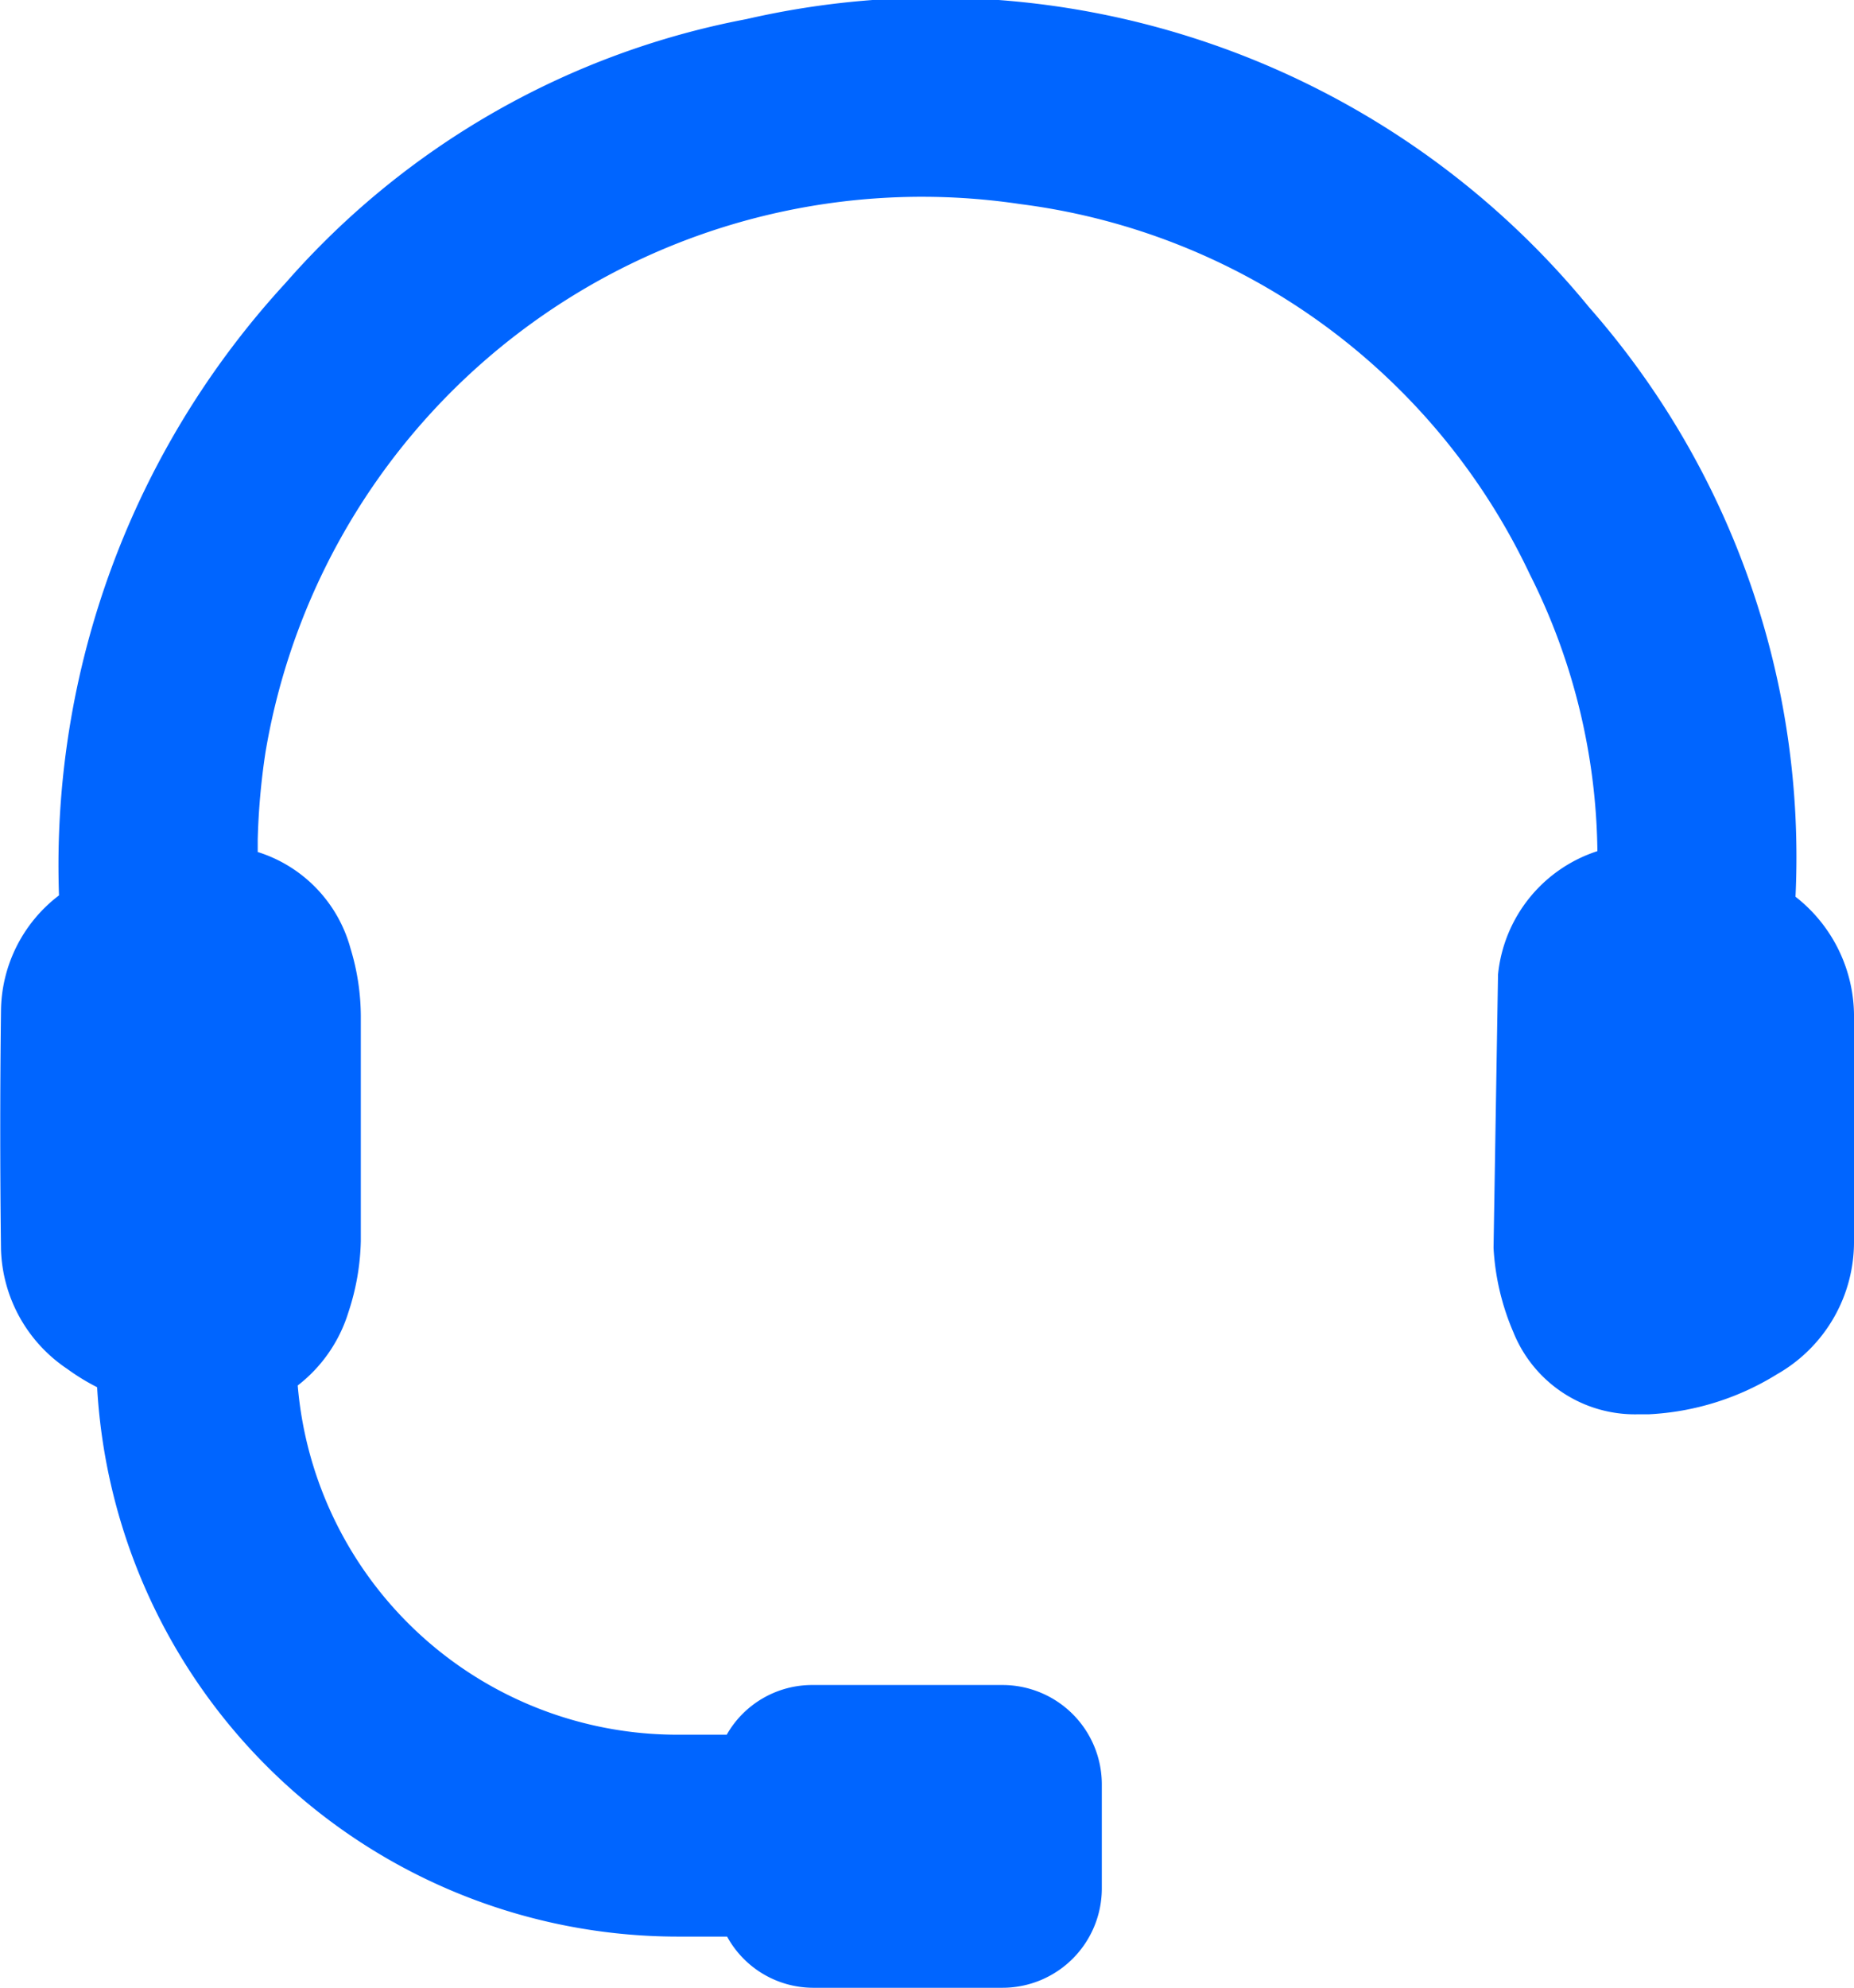 <svg xmlns="http://www.w3.org/2000/svg" width="14.927" height="16" viewBox="0 0 14.927 16">
    <defs>
        <style>
            .cls-1{fill:#0065ff}
        </style>
    </defs>
    <g id="Page-1">
        <g id="Desktop-Step-1---Fill">
            <path id="Shape" d="M.008 10.056a76.93 76.93 0 0 1 0-1.922 1.182 1.182 0 0 1 .467-.927A6.919 6.919 0 0 1 2.3 2.277 6.548 6.548 0 0 1 6.009.154a6.8 6.8 0 0 1 6.785 2.319 6.7 6.7 0 0 1 1.662 4.745 1.221 1.221 0 0 1 .471.985v1.785a1.225 1.225 0 0 1-.619 1.073 2.16 2.16 0 0 1-1.035.323h-.089a1.055 1.055 0 0 1-1-.662 1.988 1.988 0 0 1-.159-.675v-.01l.036-2.193a1.165 1.165 0 0 1 .8-.993 5.071 5.071 0 0 0-.545-2.23 5.272 5.272 0 0 0-4.1-2.978 5.36 5.36 0 0 0-6.079 4.415 5.621 5.621 0 0 0-.062.7v.1a1.122 1.122 0 0 1 .747.776 1.887 1.887 0 0 1 .083.543v1.814a1.945 1.945 0 0 1-.1.572 1.185 1.185 0 0 1-.408.589 3.068 3.068 0 0 0 3.054 2.811h.4a.791.791 0 0 1 .692-.4h1.528a.8.8 0 0 1 .8.8v.837a.8.8 0 0 1-.8.8H6.544a.792.792 0 0 1-.69-.412h-.4a4.686 4.686 0 0 1-4.672-4.422 1.733 1.733 0 0 1-.24-.147 1.2 1.2 0 0 1-.534-.963z" class="cls-1"/>
        </g>
    </g>
</svg>
